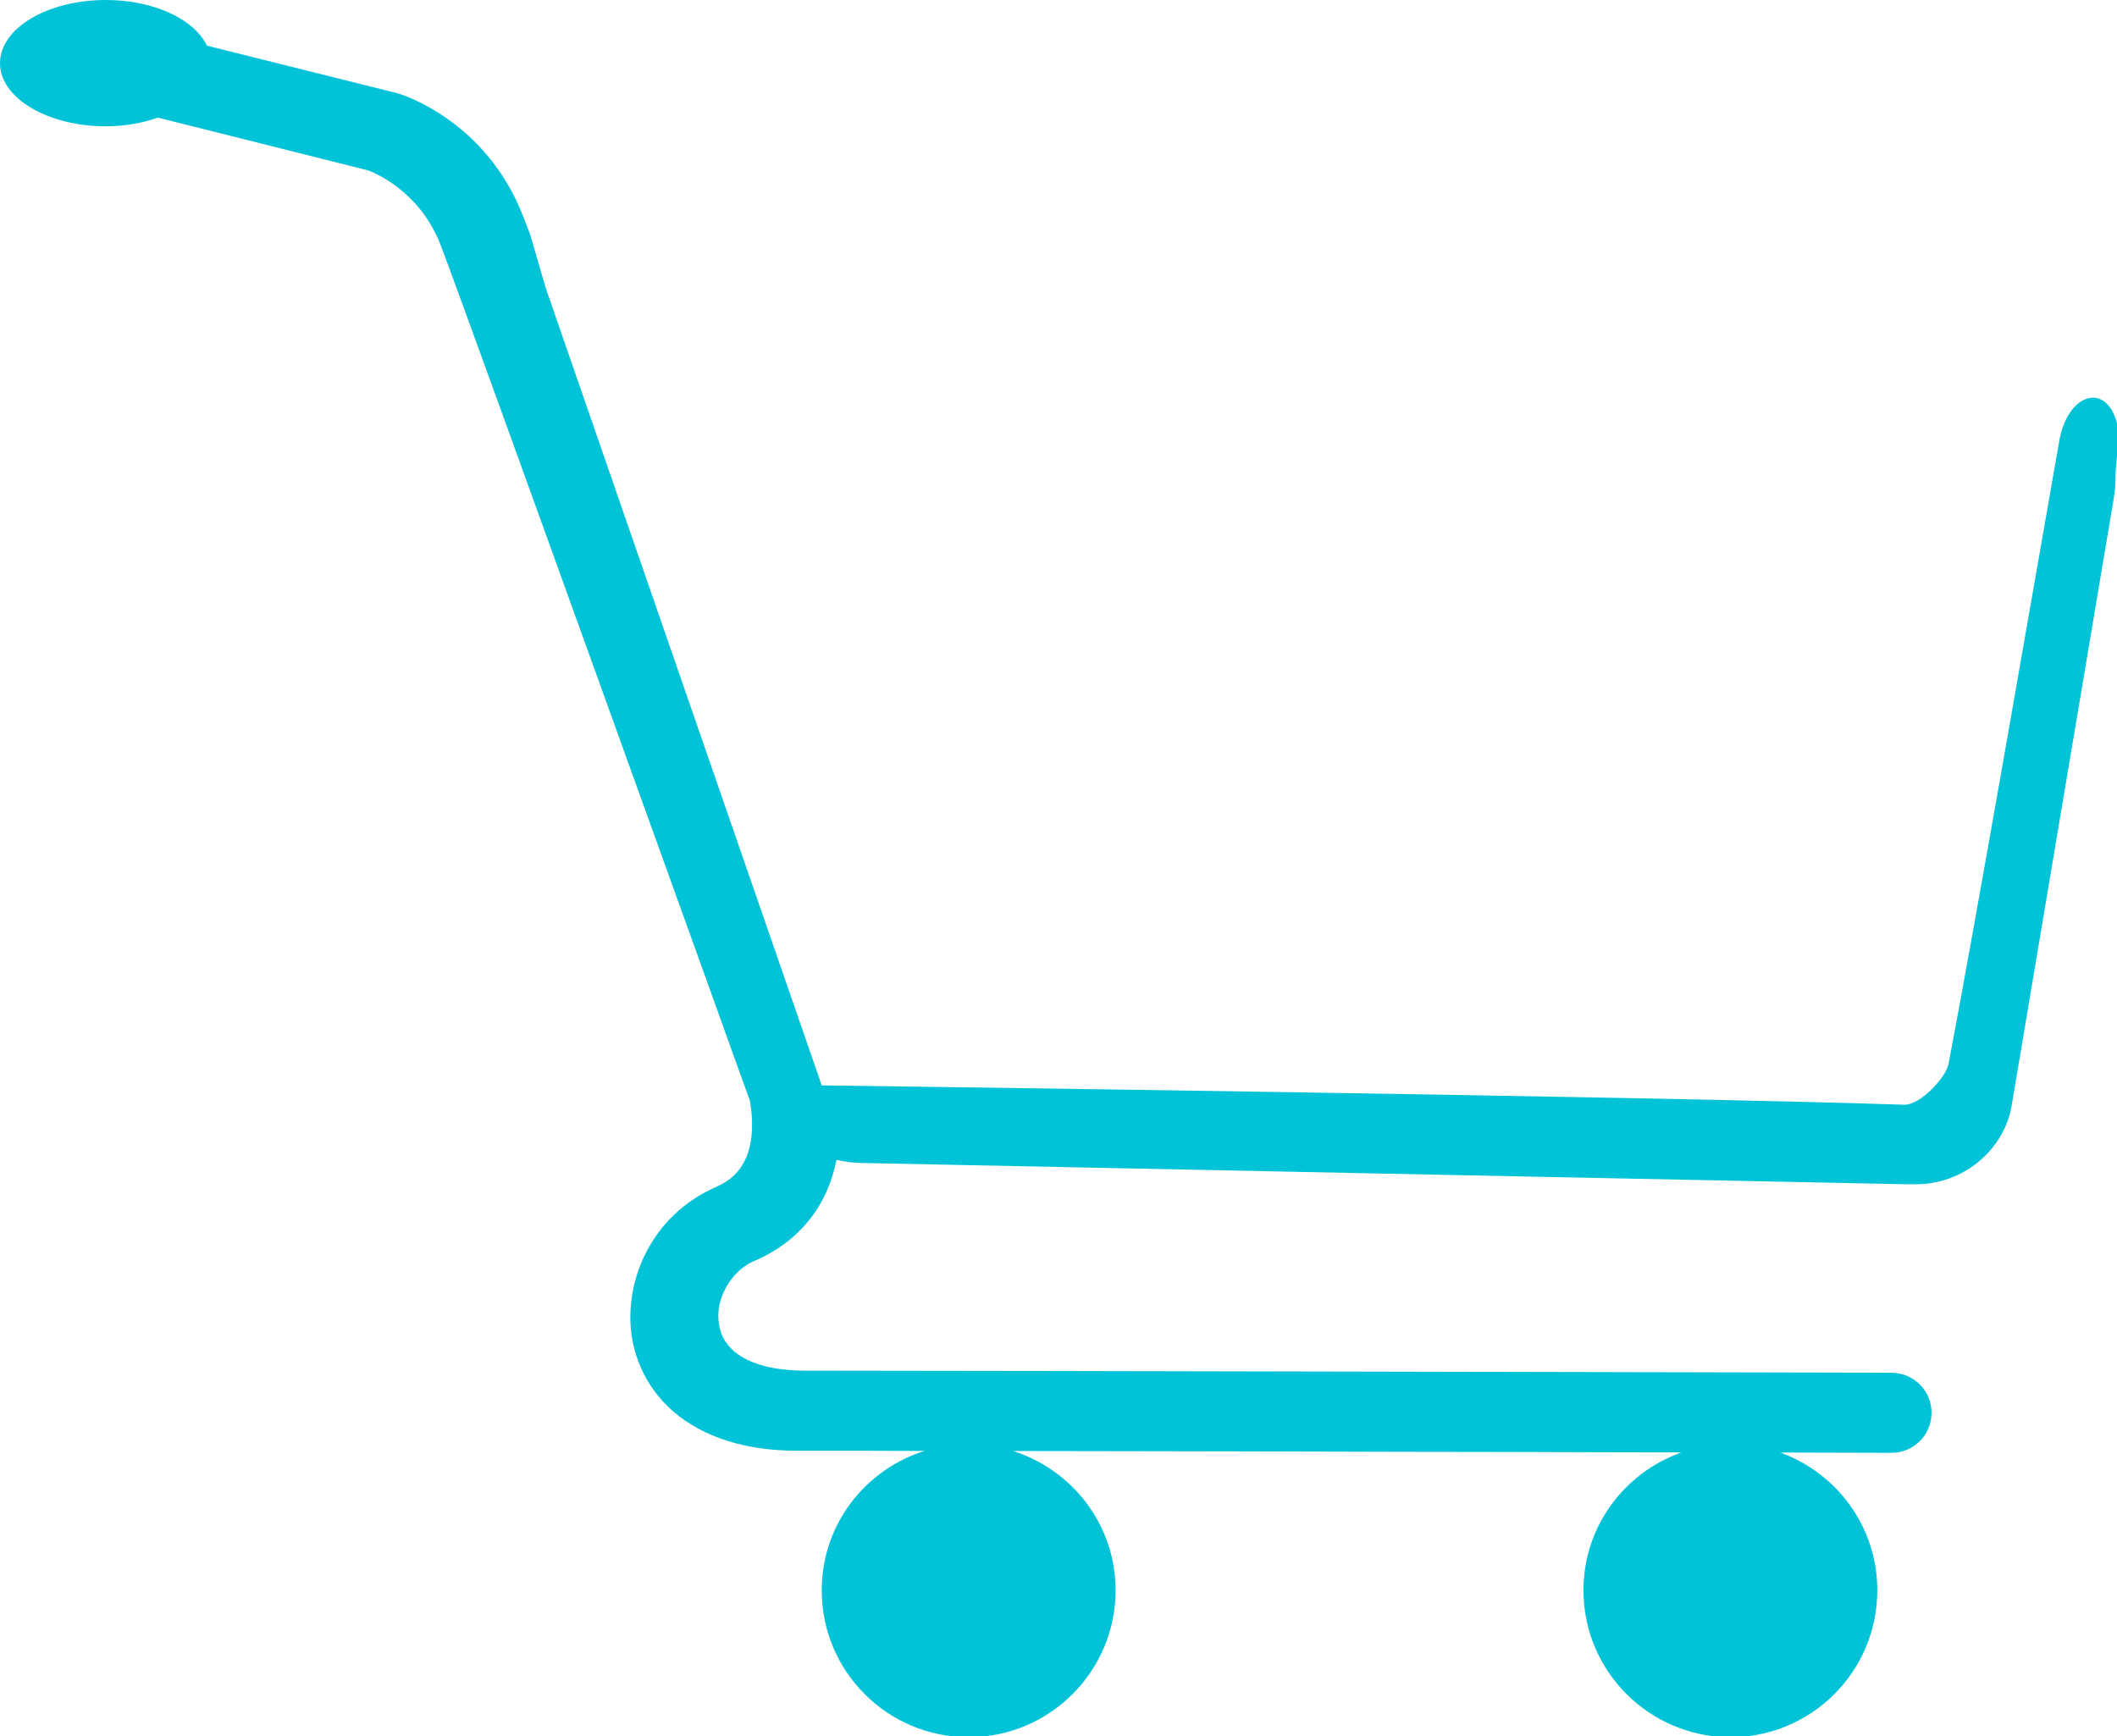 <?xml version="1.0" encoding="UTF-8" standalone="no"?>
<svg
   xmlns:dc="http://purl.org/dc/elements/1.1/"
   xmlns:cc="http://creativecommons.org/ns#"
   xmlns:rdf="http://www.w3.org/1999/02/22-rdf-syntax-ns#"
   xmlns:svg="http://www.w3.org/2000/svg"
   xmlns="http://www.w3.org/2000/svg"
   xmlns:sodipodi="http://sodipodi.sourceforge.net/DTD/sodipodi-0.dtd"
   xmlns:inkscape="http://www.inkscape.org/namespaces/inkscape"
   enable-background="new 0 0 512 419.916"
   height="72.188"
   id="Layer_1"
   version="1.1"
   viewBox="0 0 88.019 72.188"
   width="88.019"
   xml:space="preserve"
   sodipodi:docname="cart.svg"
   inkscape:version="0.92.3 (2405546, 2018-03-11)"><defs
     id="defs13466" /><sodipodi:namedview
     pagecolor="#ffffff"
     bordercolor="#666666"
     borderopacity="1"
     objecttolerance="10"
     gridtolerance="10"
     guidetolerance="10"
     inkscape:pageopacity="0"
     inkscape:pageshadow="2"
     inkscape:window-width="1920"
     inkscape:window-height="1026"
     id="namedview13464"
     showgrid="false"
     inkscape:zoom="6.2755727"
     inkscape:cx="15.911053"
     inkscape:cy="45.328697"
     inkscape:window-x="0"
     inkscape:window-y="0"
     inkscape:window-maximized="1"
     inkscape:current-layer="Layer_1" /><g
     id="meanicons_x5F_54"
     style="fill:#00c3d7;fill-opacity:1"
     transform="scale(0.172)"><path
       d="m 511.379,101.124 c -3.012,-8.65 -11.662,-5.565 -13.59,5.396 -6.794,38.72 -19.805,114.087 -26.744,150.493 -0.627,3.59 -7.035,10.145 -10.698,10.023 -60.235,-2.049 -261.713,-4.676 -261.713,-4.676 L 131.965,69.752 128.182,56.766 C 127.508,54.983 126.881,53.344 126.495,52.38 122.062,40.839 114.665,33.32 108.377,28.888 102.16,24.431 97.004,22.841 96.281,22.6 L 96.039,22.528 50.02,11.035 C 46.936,4.65 37.201,0 25.588,0 11.469,0 0,6.818 0,15.275 c 0,8.409 11.469,15.252 25.588,15.252 4.578,0 8.818,-0.771 12.578,-2.096 l 50.693,12.722 c 0.82,0.266 3.808,1.493 7.133,4.023 3.71,2.867 7.902,7.228 10.553,14.144 3.518,9.181 22.287,61.151 40.094,110.569 8.914,24.721 17.588,48.863 24.07,66.813 5.662,15.854 9.661,26.864 10.529,29.25 0.145,0.796 0.578,3.156 0.554,5.88 0.024,2.915 -0.458,6.168 -1.759,8.696 -1.301,2.556 -3.036,4.65 -7.181,6.507 -12.866,5.638 -20.384,18.19 -20.479,31.201 -0.097,8.192 3.301,16.892 10.48,23.034 7.156,6.12 17.3,9.396 29.805,9.396 3.325,0 8.096,0 13.83,0 l 16.963,0.049 c -14.36,4.554 -24.817,17.806 -24.817,33.708 0,19.563 15.854,35.49 35.515,35.49 19.613,0 35.516,-15.927 35.516,-35.49 0,-15.854 -10.433,-29.106 -24.77,-33.686 l 16.916,0.024 c 23.828,0.023 50.813,0.097 76.933,0.169 18.239,0.023 36.021,0.048 52.021,0.12 l 15.709,0.023 c -13.758,4.867 -23.707,17.878 -23.707,33.348 0,19.563 15.948,35.49 35.538,35.49 19.638,0 35.49,-15.927 35.49,-35.49 0,-15.396 -9.782,-28.359 -23.468,-33.322 l 15.589,0.048 c 5.951,0 9.373,0.024 9.373,0.024 0.048,0 0.048,0 0.048,0 1.157,0 1.88,0 1.88,0 5.373,0 9.687,-4.313 9.687,-9.64 0.049,-5.323 -4.289,-9.661 -9.613,-9.71 0,0 -223.379,-0.506 -262.701,-0.506 -9.301,-0.022 -14.457,-2.36 -17.155,-4.698 -2.698,-2.385 -3.71,-5.06 -3.807,-8.385 -0.097,-5.301 3.614,-11.372 8.771,-13.469 8.264,-3.47 13.926,-9.493 16.914,-15.71 1.445,-2.963 2.313,-5.879 2.891,-8.697 1.783,0.409 3.615,0.698 5.543,0.747 l 252.99,5.155 c 0.239,0 0.338,0 0.458,0 0.119,0 0.24,0 0.313,0 h 1.156 c 0.265,0 0.386,0 0.48,0 5.639,0 10.844,-1.999 14.938,-5.276 4.048,-3.301 7.229,-7.999 8.192,-13.732 l 24.647,-146.566 c 0.313,-1.807 0.458,-3.614 0.458,-5.396 0,-3.827 1.397,-10.694 0,-14.164 z"
       id="path13459"
       style="fill:#00c3d7;fill-opacity:1"
       inkscape:connector-curvature="0" /></g><g
     id="Layer_1_1_"
     transform="translate(-211.991,-127.862)" /></svg>
